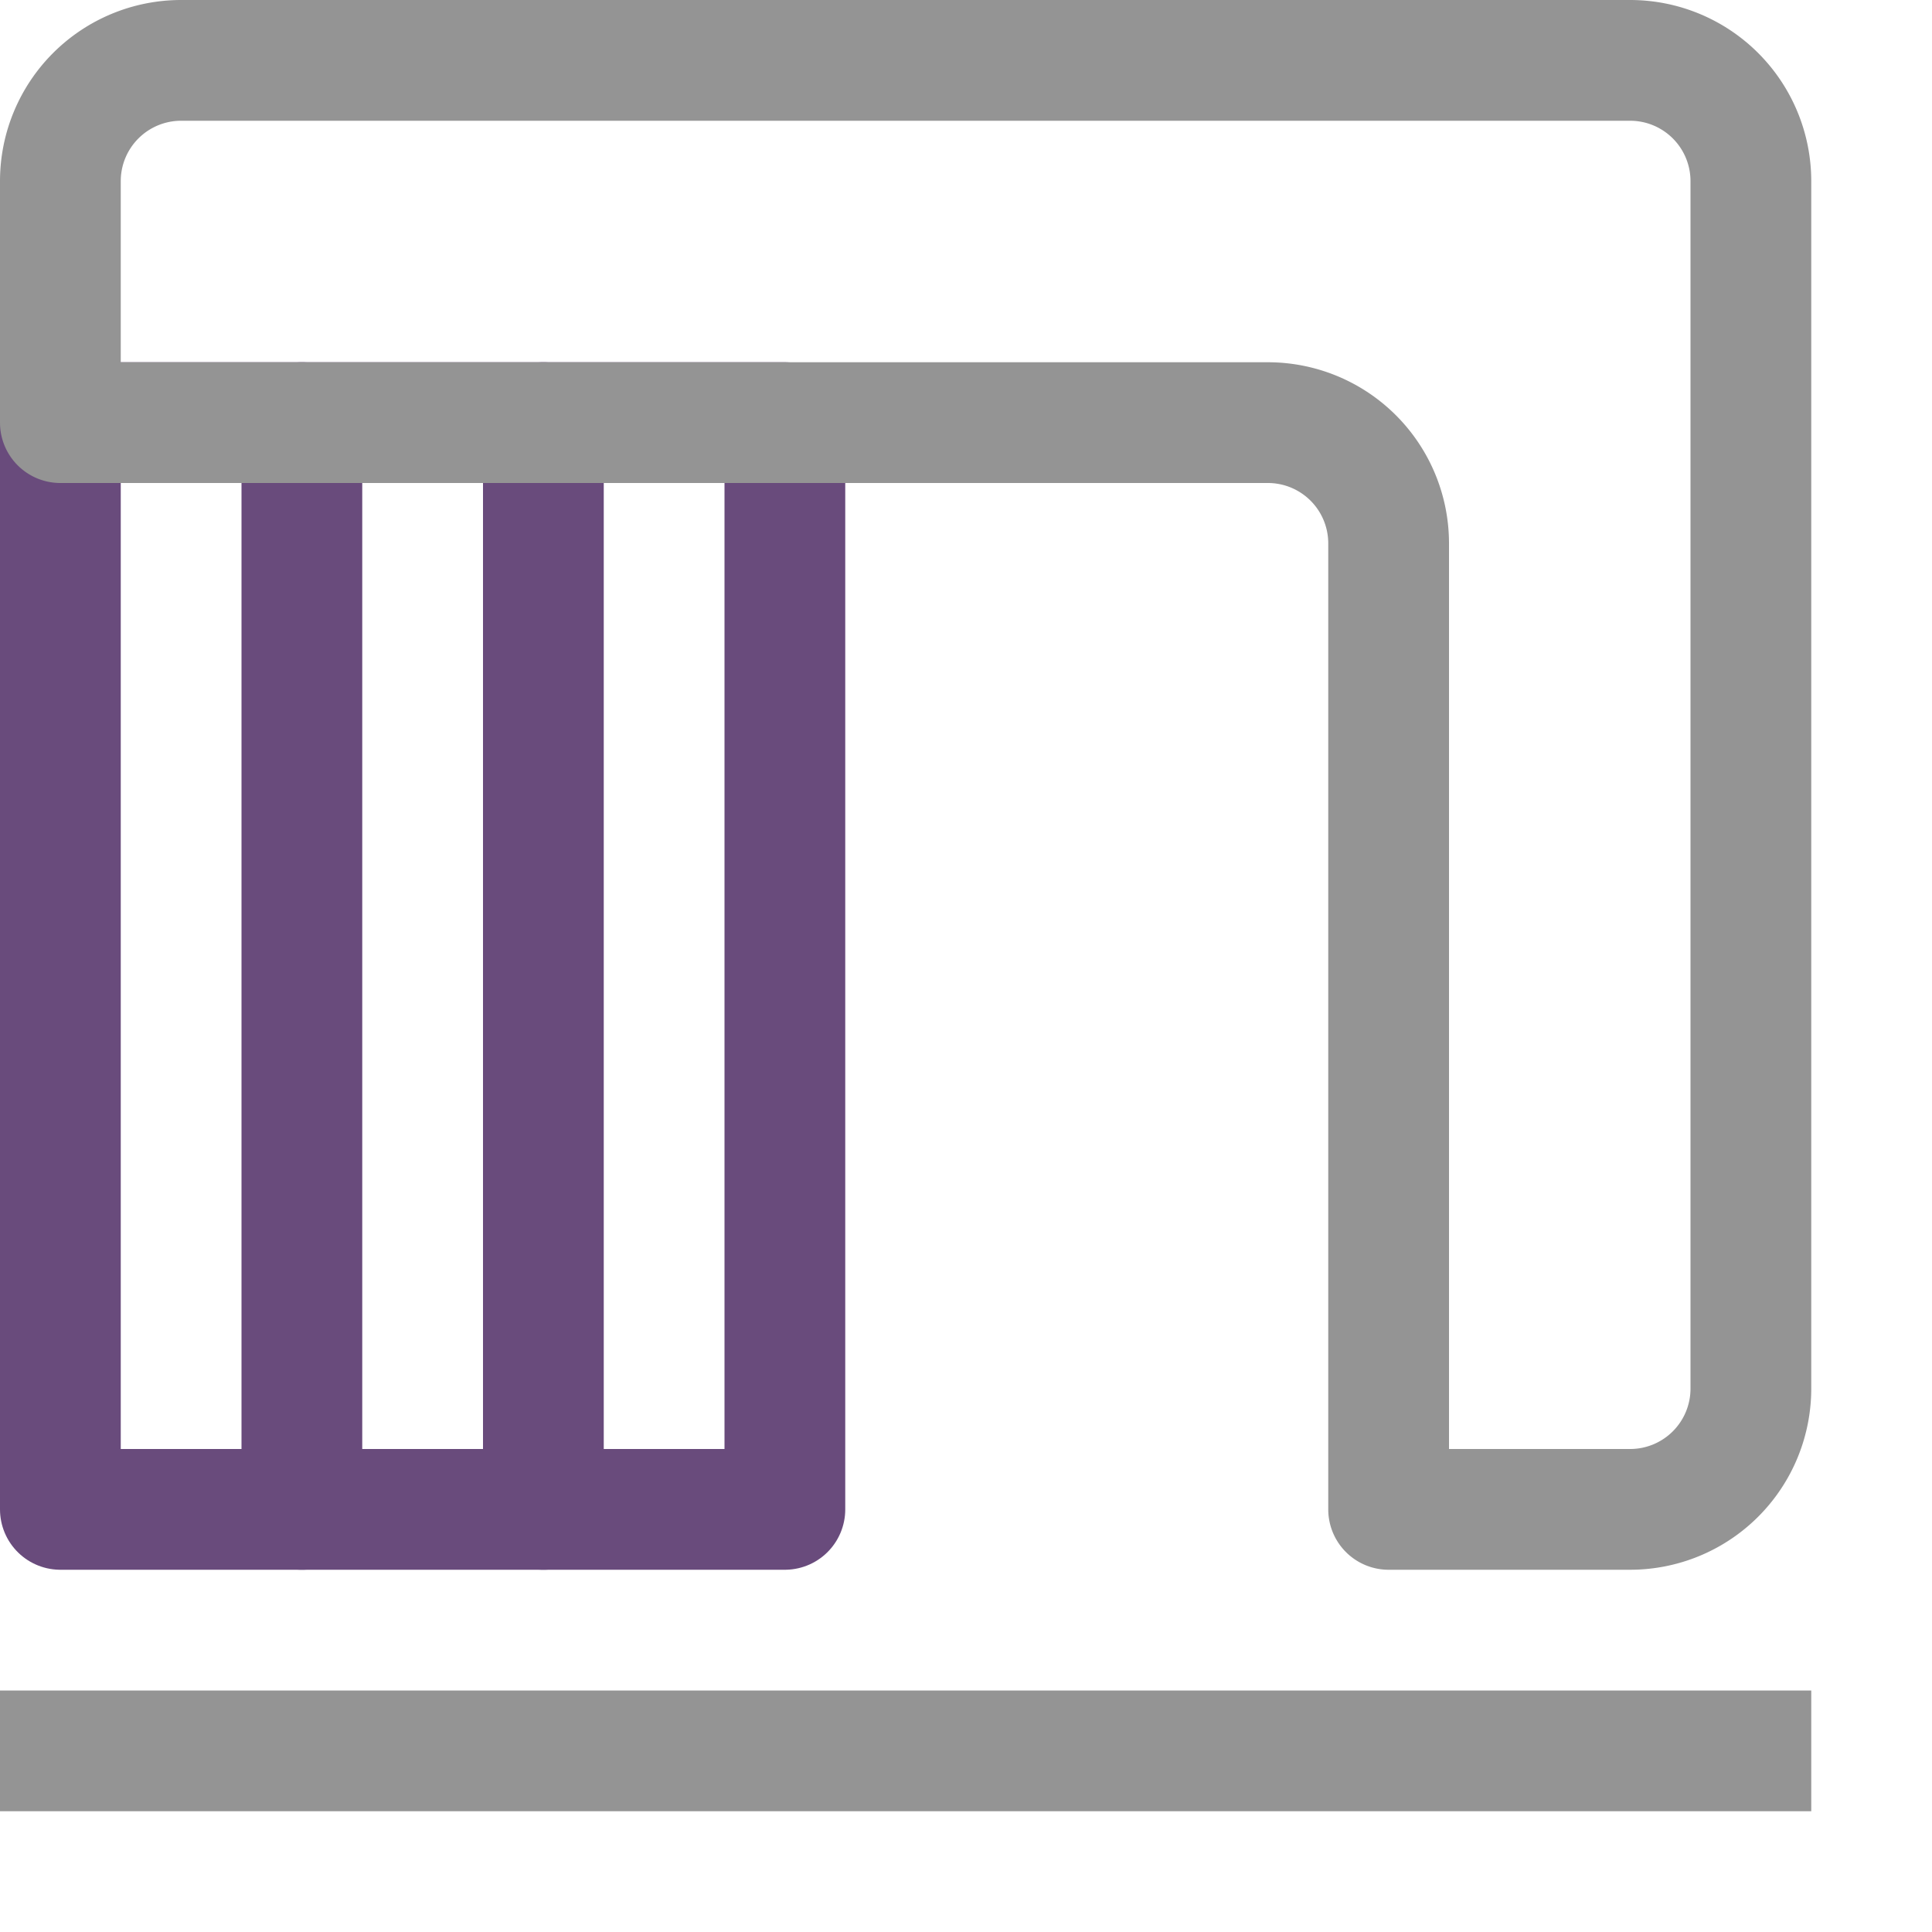 <svg xmlns="http://www.w3.org/2000/svg" width="16" height="16" viewBox="0 0 16 16"><line x1="2.5" y1="3.5" x2="2.5" y2="12.5" style="fill:none;stroke:#694b7c;stroke-linecap:round;stroke-linejoin:round"/><line x1="4.5" y1="3.5" x2="4.5" y2="12.5" style="fill:none;stroke:#694b7c;stroke-linecap:round;stroke-linejoin:round"/><rect x="0.5" y="3.5" width="6" height="9" style="fill:none;stroke:#694b7c;stroke-linecap:round;stroke-linejoin:round"/><path d="M13.5.5H1.5a1,1,0,0,0-1,1v2h10a1,1,0,0,1,1,1v8h2a1,1,0,0,0,1-1V1.5A1,1,0,0,0,13.5.5Z" style="fill:none;stroke:#949494;stroke-linecap:round;stroke-linejoin:round"/><line x1="0.5" y1="14.5" x2="14.5" y2="14.5" style="fill:none;stroke:#949494;stroke-linecap:square;stroke-linejoin:round"/></svg>

